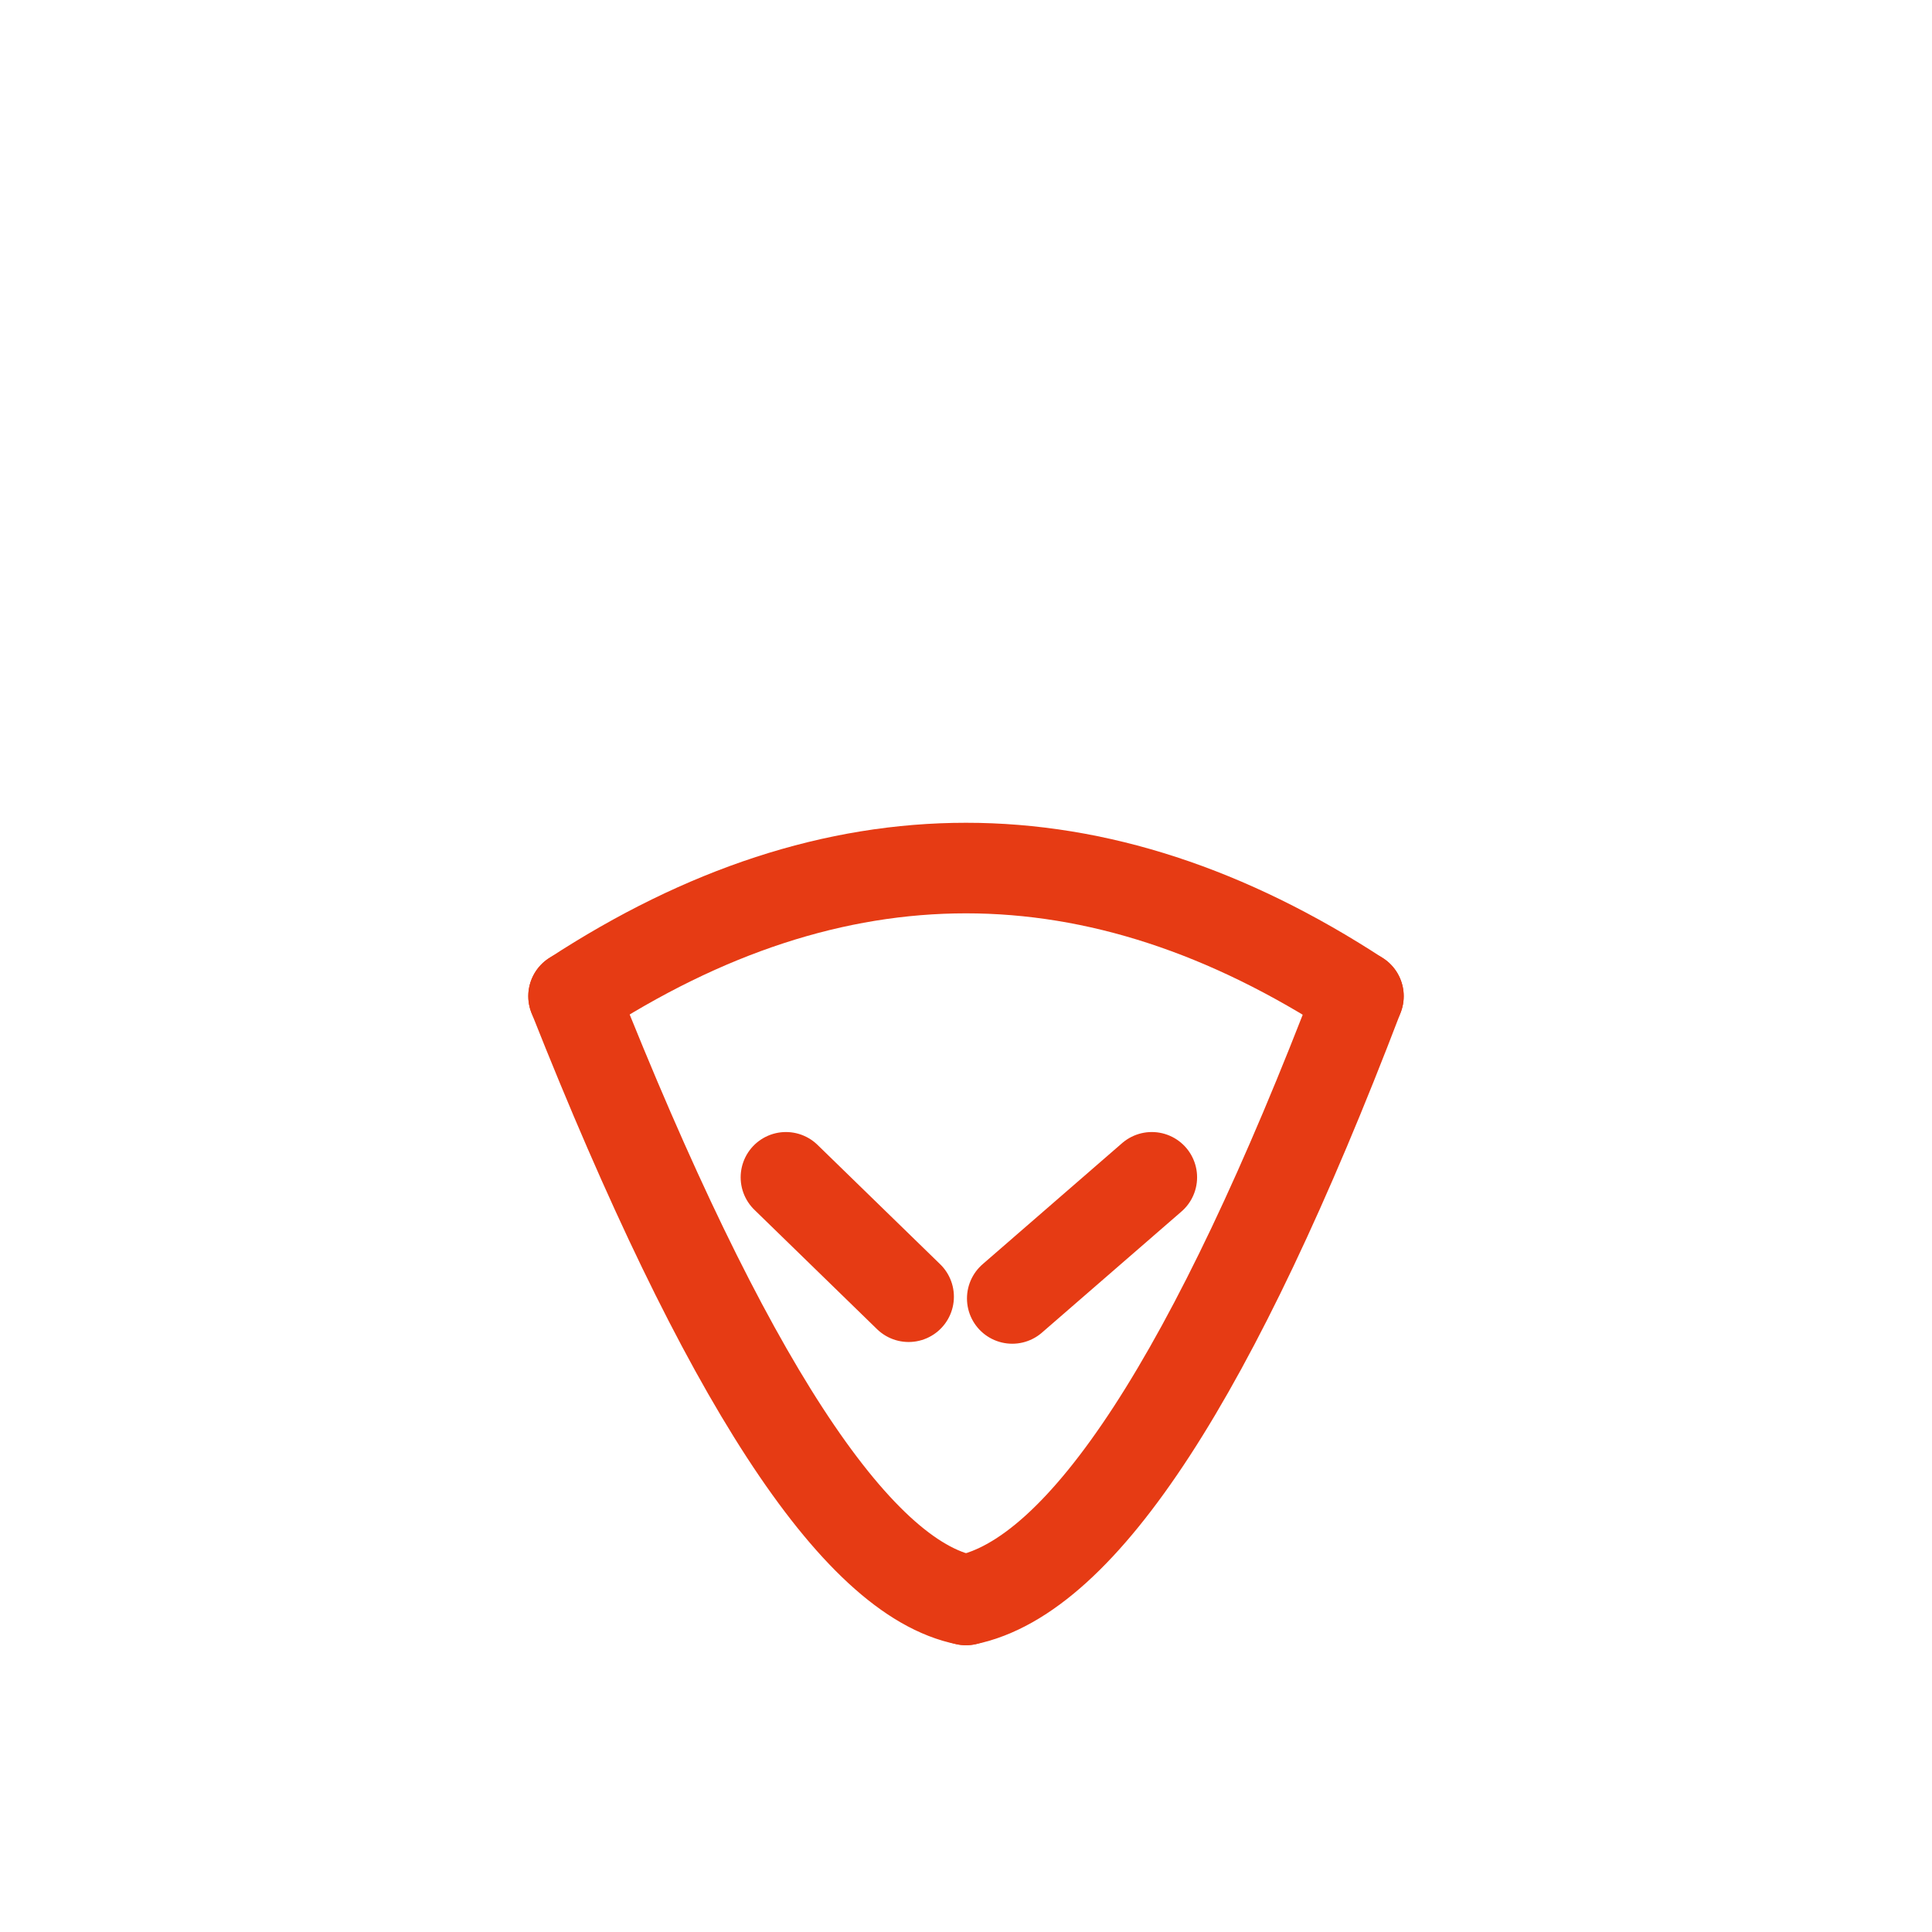 <svg width="256" height="256" viewBox="0 0 256 256" fill="none" stroke="#E63B14" stroke-width="12" stroke-linecap="round" stroke-linejoin="round"><path d="M76 132 Q128 98.044 180 132" /><path d="M76 132 Q105.959 207.648 128 212" /><path d="M180 132 Q151.259 207.244 128 212" /><path d="M104.141 156 L120.397 171.822 M152.621 156 L134.129 172.051" /></svg>